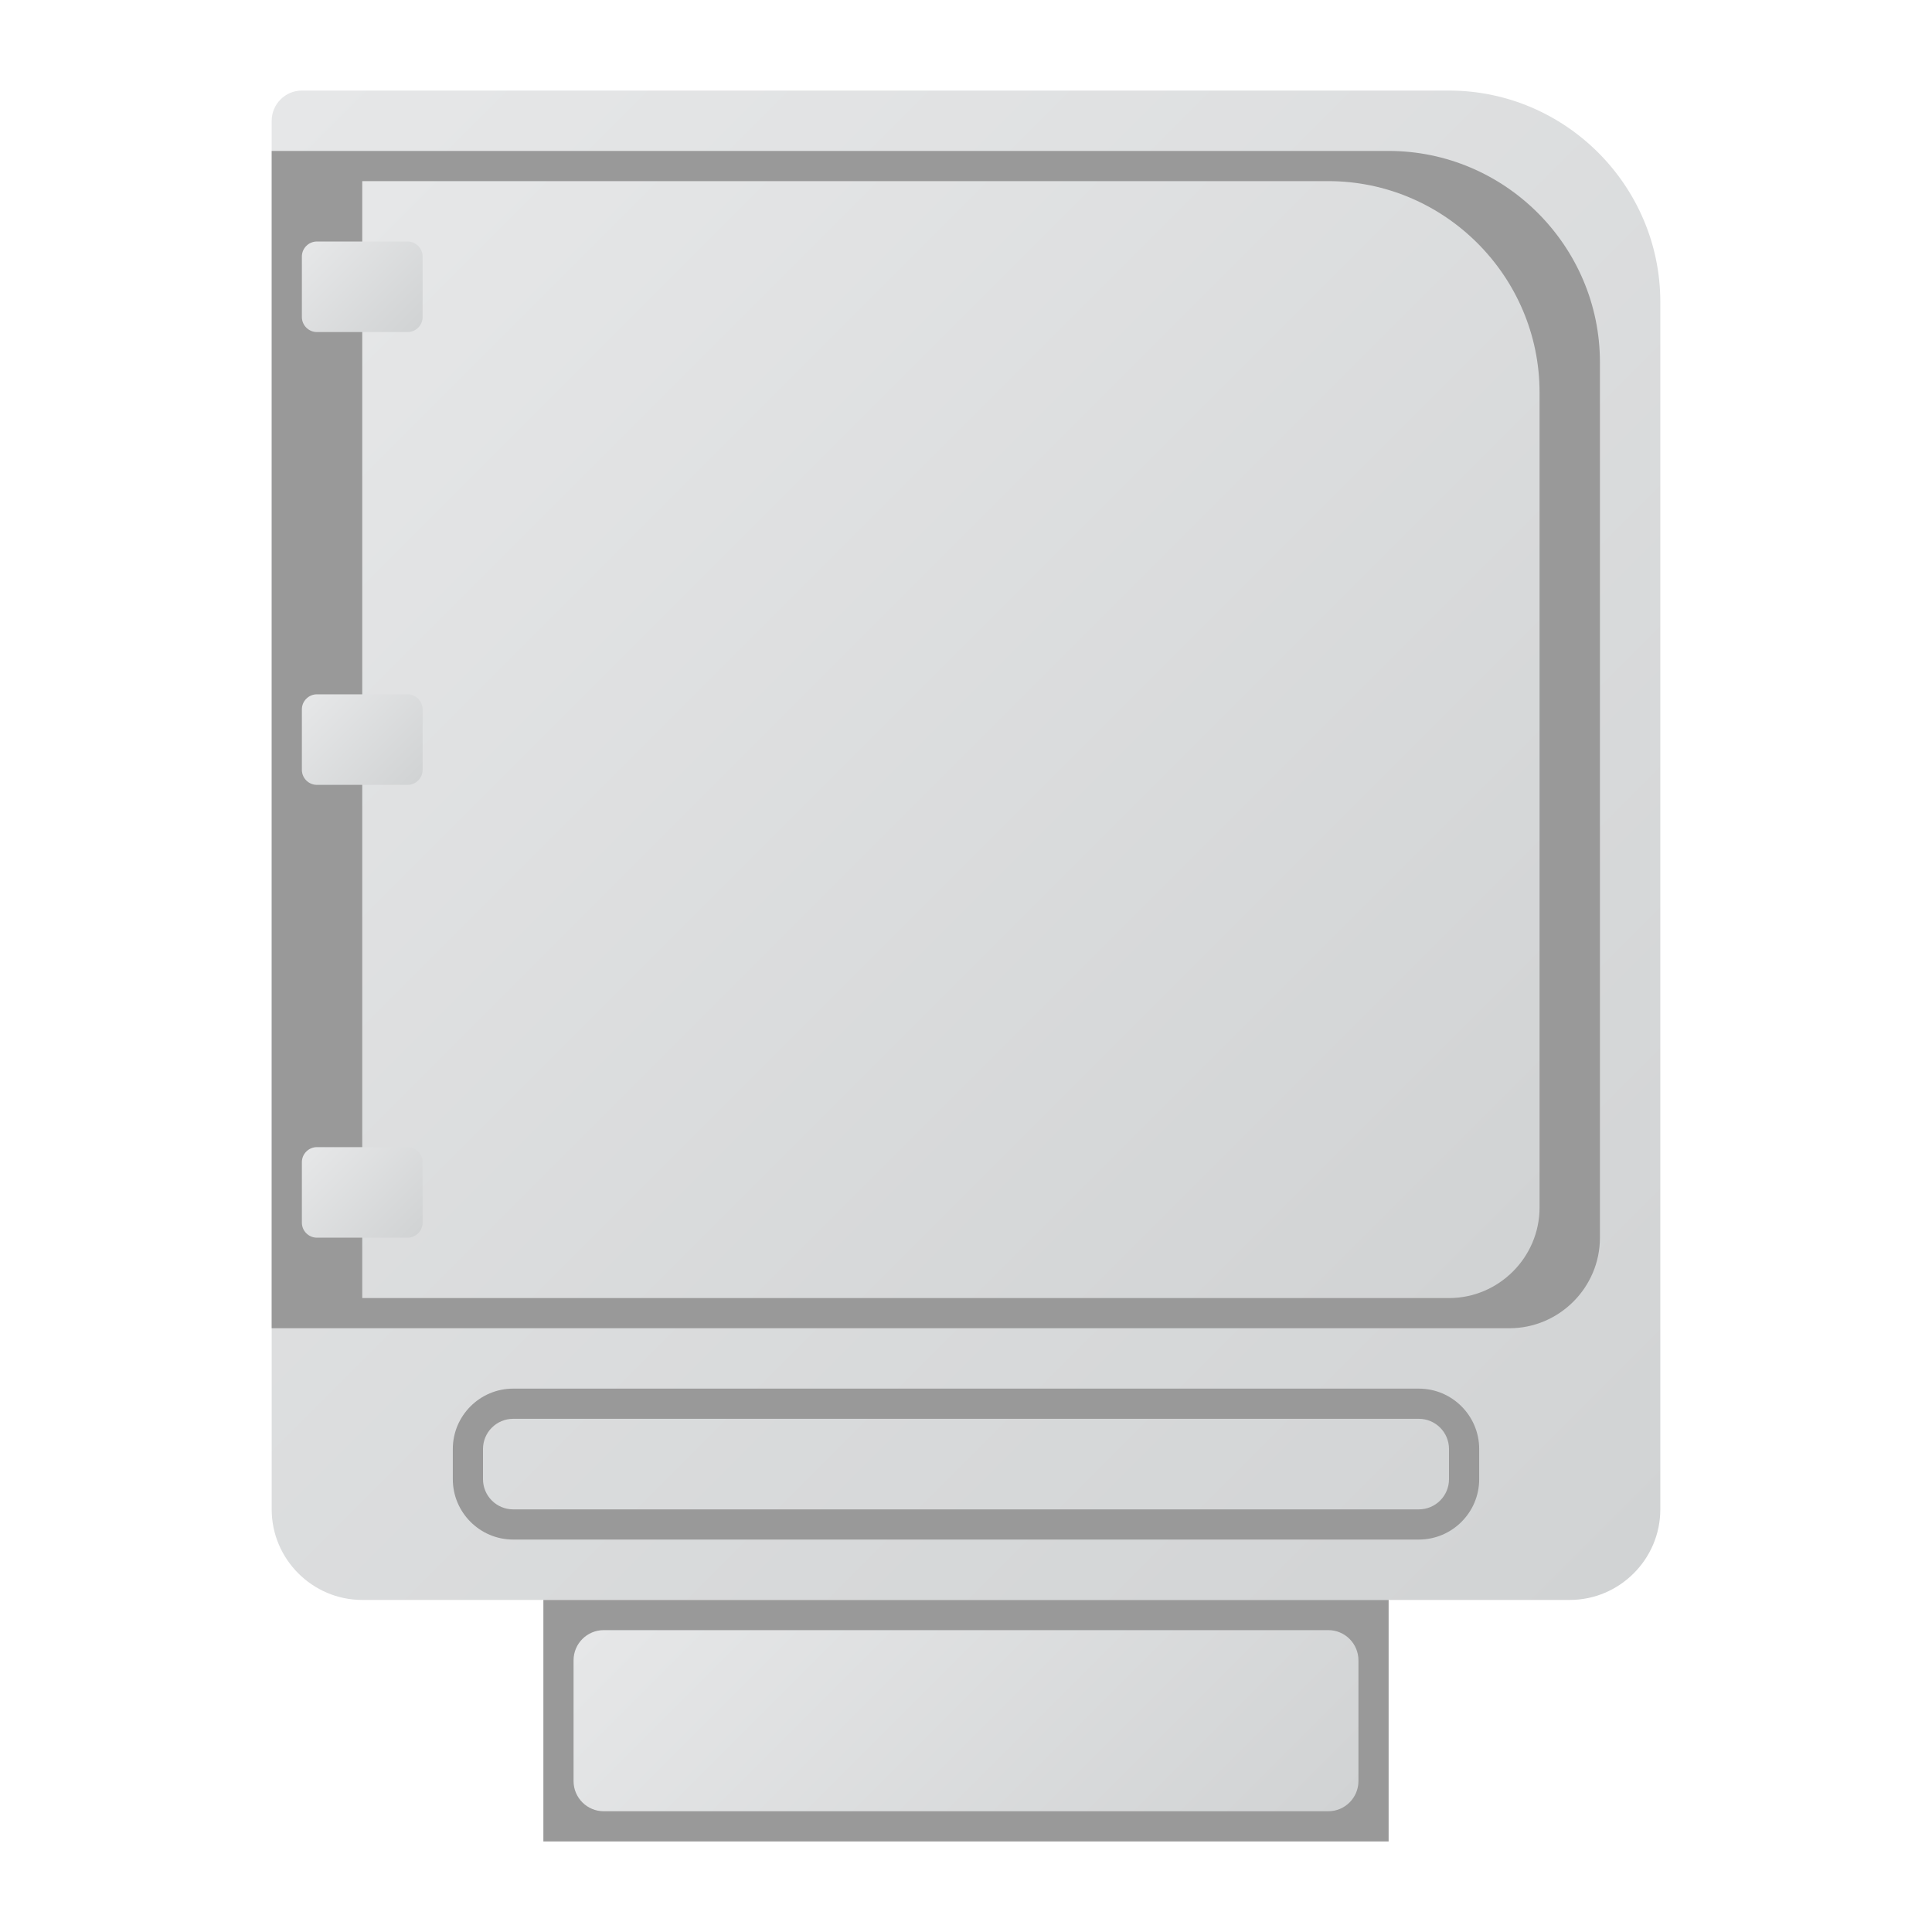 <?xml version="1.0" encoding="UTF-8" standalone="no"?>
<svg
   xmlns:dc="http://purl.org/dc/elements/1.1/"
   xmlns:cc="http://creativecommons.org/ns#"
   xmlns:rdf="http://www.w3.org/1999/02/22-rdf-syntax-ns#"
   xmlns:svg="http://www.w3.org/2000/svg"
   xmlns="http://www.w3.org/2000/svg"
   viewBox="0 0 320 320"
   height="320"
   width="320"
   xml:space="preserve"
   version="1.1"
   id="svg2"><defs
     id="defs6"><clipPath
       id="clipPath16"
       clipPathUnits="userSpaceOnUse"><path
         id="path18"
         d="m 40,244 c -2.2,0 -4,-1.8 -4,-4 l 0,0 0,-184 c 0,-6.6 5.4,-12 12,-12 l 0,0 160,0 c 6.6,0 12,5.4 12,12 l 0,0 0,160 c 0,15.4 -12.6,28 -28,28 l 0,0 -152,0 z" /></clipPath><linearGradient
       id="linearGradient24"
       spreadMethod="pad"
       gradientTransform="matrix(187.3,-187.3,-187.3,-187.3,30.825,236.475)"
       gradientUnits="userSpaceOnUse"
       y2="0"
       x2="1"
       y1="0"
       x1="0"><stop
         id="stop26"
         offset="0"
         style="stop-opacity:1;stop-color:#e6e7e8" /><stop
         id="stop28"
         offset="1"
         style="stop-opacity:1;stop-color:#d1d3d4" /></linearGradient><clipPath
       id="clipPath36"
       clipPathUnits="userSpaceOnUse"><path
         id="path38"
         d="M 0,256 256,256 256,0 0,0 0,256 Z" /></clipPath><clipPath
       id="clipPath48"
       clipPathUnits="userSpaceOnUse"><path
         id="path50"
         d="m 48,232 0,-148 144,0 c 6.6,0 12,5.4 12,12 l 0,0 0,108 c 0,15.4 -12.6,28 -28,28 l 0,0 -128,0 z" /></clipPath><linearGradient
       id="linearGradient56"
       spreadMethod="pad"
       gradientTransform="matrix(148.475,-148.475,-148.475,-148.475,45.888,229.887)"
       gradientUnits="userSpaceOnUse"
       y2="0"
       x2="1"
       y1="0"
       x1="0"><stop
         id="stop58"
         offset="0"
         style="stop-opacity:1;stop-color:#e6e7e8" /><stop
         id="stop60"
         offset="1"
         style="stop-opacity:1;stop-color:#d1d3d4" /></linearGradient><clipPath
       id="clipPath68"
       clipPathUnits="userSpaceOnUse"><path
         id="path70"
         d="M 0,256 256,256 256,0 0,0 0,256 Z" /></clipPath><clipPath
       id="clipPath78"
       clipPathUnits="userSpaceOnUse"><path
         id="path80"
         d="m 80,40 c -2.209,0 -4,-1.79 -4,-4 l 0,0 0,-16 c 0,-2.209 1.791,-4 4,-4 l 0,0 96,0 c 2.209,0 4,1.791 4,4 l 0,0 0,16 c 0,2.21 -1.791,4 -4,4 l 0,0 -96,0 z" /></clipPath><linearGradient
       id="linearGradient86"
       spreadMethod="pad"
       gradientTransform="matrix(61.657,-61.657,-61.657,-61.657,97.172,58.828)"
       gradientUnits="userSpaceOnUse"
       y2="0"
       x2="1"
       y1="0"
       x1="0"><stop
         id="stop88"
         offset="0"
         style="stop-opacity:1;stop-color:#e6e7e8" /><stop
         id="stop90"
         offset="1"
         style="stop-opacity:1;stop-color:#d1d3d4" /></linearGradient><clipPath
       id="clipPath98"
       clipPathUnits="userSpaceOnUse"><path
         id="path100"
         d="M 0,256 256,256 256,0 0,0 0,256 Z" /></clipPath><clipPath
       id="clipPath110"
       clipPathUnits="userSpaceOnUse"><path
         id="path112"
         d="m 42,224 c -1.105,0 -2,-0.895 -2,-2 l 0,0 0,-8 c 0,-1.105 0.895,-2 2,-2 l 0,0 12,0 c 1.104,0 2,0.895 2,2 l 0,0 0,8 c 0,1.105 -0.896,2 -2,2 l 0,0 -12,0 z" /></clipPath><linearGradient
       id="linearGradient118"
       spreadMethod="pad"
       gradientTransform="matrix(12.828,-12.828,-12.828,-12.828,41.586,224.414)"
       gradientUnits="userSpaceOnUse"
       y2="0"
       x2="1"
       y1="0"
       x1="0"><stop
         id="stop120"
         offset="0"
         style="stop-opacity:1;stop-color:#e6e7e8" /><stop
         id="stop122"
         offset="1"
         style="stop-opacity:1;stop-color:#d1d3d4" /></linearGradient><clipPath
       id="clipPath130"
       clipPathUnits="userSpaceOnUse"><path
         id="path132"
         d="m 42,164 c -1.105,0 -2,-0.896 -2,-2 l 0,0 0,-8 c 0,-1.104 0.895,-2 2,-2 l 0,0 12,0 c 1.104,0 2,0.896 2,2 l 0,0 0,8 c 0,1.104 -0.896,2 -2,2 l 0,0 -12,0 z" /></clipPath><linearGradient
       id="linearGradient138"
       spreadMethod="pad"
       gradientTransform="matrix(12.828,-12.828,-12.828,-12.828,41.586,164.414)"
       gradientUnits="userSpaceOnUse"
       y2="0"
       x2="1"
       y1="0"
       x1="0"><stop
         id="stop140"
         offset="0"
         style="stop-opacity:1;stop-color:#e6e7e8" /><stop
         id="stop142"
         offset="1"
         style="stop-opacity:1;stop-color:#d1d3d4" /></linearGradient><clipPath
       id="clipPath150"
       clipPathUnits="userSpaceOnUse"><path
         id="path152"
         d="m 42,104 c -1.105,0 -2,-0.895 -2,-2 l 0,0 0,-8 c 0,-1.105 0.895,-2 2,-2 l 0,0 12,0 c 1.104,0 2,0.895 2,2 l 0,0 0,8 c 0,1.105 -0.896,2 -2,2 l 0,0 -12,0 z" /></clipPath><linearGradient
       id="linearGradient158"
       spreadMethod="pad"
       gradientTransform="matrix(12.828,-12.828,-12.828,-12.828,41.586,104.414)"
       gradientUnits="userSpaceOnUse"
       y2="0"
       x2="1"
       y1="0"
       x1="0"><stop
         id="stop160"
         offset="0"
         style="stop-opacity:1;stop-color:#e6e7e8" /><stop
         id="stop162"
         offset="1"
         style="stop-opacity:1;stop-color:#d1d3d4" /></linearGradient></defs><g
     transform="matrix(1.25,0,0,-1.25,0,320)"
     id="g10"><g
       id="g12"><g
         clip-path="url(#clipPath16)"
         id="g14"><g
           id="g20"><g
             id="g22"><path
               id="path30"
               style="fill:url(#linearGradient24);stroke:none"
               d="m 40,244 c -2.2,0 -4,-1.8 -4,-4 l 0,0 0,-184 c 0,-6.6 5.4,-12 12,-12 l 0,0 160,0 c 6.6,0 12,5.4 12,12 l 0,0 0,160 c 0,15.4 -12.6,28 -28,28 l 0,0 -152,0 z" /></g></g></g></g><g
       id="g32"><g
         clip-path="url(#clipPath36)"
         id="g34"><g
           transform="translate(200,80)"
           id="g40"><path
             id="path42"
             style="fill:#999999;fill-opacity:1;fill-rule:nonzero;stroke:none"
             d="m 0,0 -164,0 0,156 148,0 c 15.4,0 28,-12.6 28,-28 L 12,12 C 12,5.4 6.6,0 0,0" /></g></g></g><g
       id="g44"><g
         clip-path="url(#clipPath48)"
         id="g46"><g
           id="g52"><g
             id="g54"><path
               id="path62"
               style="fill:url(#linearGradient56);stroke:none"
               d="m 48,232 0,-148 144,0 c 6.6,0 12,5.4 12,12 l 0,0 0,108 c 0,15.4 -12.6,28 -28,28 l 0,0 -128,0 z" /></g></g></g></g><g
       id="g64"><g
         clip-path="url(#clipPath68)"
         id="g66"><path
           id="path72"
           style="fill:#999999;fill-opacity:1;fill-rule:nonzero;stroke:none"
           d="m 184,12 -112,0 0,32 112,0 0,-32 z" /></g></g><g
       id="g74"><g
         clip-path="url(#clipPath78)"
         id="g76"><g
           id="g82"><g
             id="g84"><path
               id="path92"
               style="fill:url(#linearGradient86);stroke:none"
               d="m 80,40 c -2.209,0 -4,-1.79 -4,-4 l 0,0 0,-16 c 0,-2.209 1.791,-4 4,-4 l 0,0 96,0 c 2.209,0 4,1.791 4,4 l 0,0 0,16 c 0,2.21 -1.791,4 -4,4 l 0,0 -96,0 z" /></g></g></g></g><g
       id="g94"><g
         clip-path="url(#clipPath98)"
         id="g96"><g
           transform="translate(188,72)"
           id="g102"><path
             id="path104"
             style="fill:#999999;fill-opacity:1;fill-rule:nonzero;stroke:none"
             d="m 0,0 -120,0 c -4.411,0 -8,-3.589 -8,-8 l 0,-4 c 0,-4.411 3.589,-8 8,-8 l 120,0 c 4.411,0 8,3.589 8,8 l 0,4 C 8,-3.589 4.411,0 0,0 m 0,-4 c 2.209,0 4,-1.791 4,-4 l 0,-4 c 0,-2.209 -1.791,-4 -4,-4 l -120,0 c -2.209,0 -4,1.791 -4,4 l 0,4 c 0,2.209 1.791,4 4,4 L 0,-4" /></g></g></g><g
       id="g106"><g
         clip-path="url(#clipPath110)"
         id="g108"><g
           id="g114"><g
             id="g116"><path
               id="path124"
               style="fill:url(#linearGradient118);stroke:none"
               d="m 42,224 c -1.105,0 -2,-0.895 -2,-2 l 0,0 0,-8 c 0,-1.105 0.895,-2 2,-2 l 0,0 12,0 c 1.104,0 2,0.895 2,2 l 0,0 0,8 c 0,1.105 -0.896,2 -2,2 l 0,0 -12,0 z" /></g></g></g></g><g
       id="g126"><g
         clip-path="url(#clipPath130)"
         id="g128"><g
           id="g134"><g
             id="g136"><path
               id="path144"
               style="fill:url(#linearGradient138);stroke:none"
               d="m 42,164 c -1.105,0 -2,-0.896 -2,-2 l 0,0 0,-8 c 0,-1.104 0.895,-2 2,-2 l 0,0 12,0 c 1.104,0 2,0.896 2,2 l 0,0 0,8 c 0,1.104 -0.896,2 -2,2 l 0,0 -12,0 z" /></g></g></g></g><g
       id="g146"><g
         clip-path="url(#clipPath150)"
         id="g148"><g
           id="g154"><g
             id="g156"><path
               id="path164"
               style="fill:url(#linearGradient158);stroke:none"
               d="m 42,104 c -1.105,0 -2,-0.895 -2,-2 l 0,0 0,-8 c 0,-1.105 0.895,-2 2,-2 l 0,0 12,0 c 1.104,0 2,0.895 2,2 l 0,0 0,8 c 0,1.105 -0.896,2 -2,2 l 0,0 -12,0 z" /></g></g></g></g></g></svg>